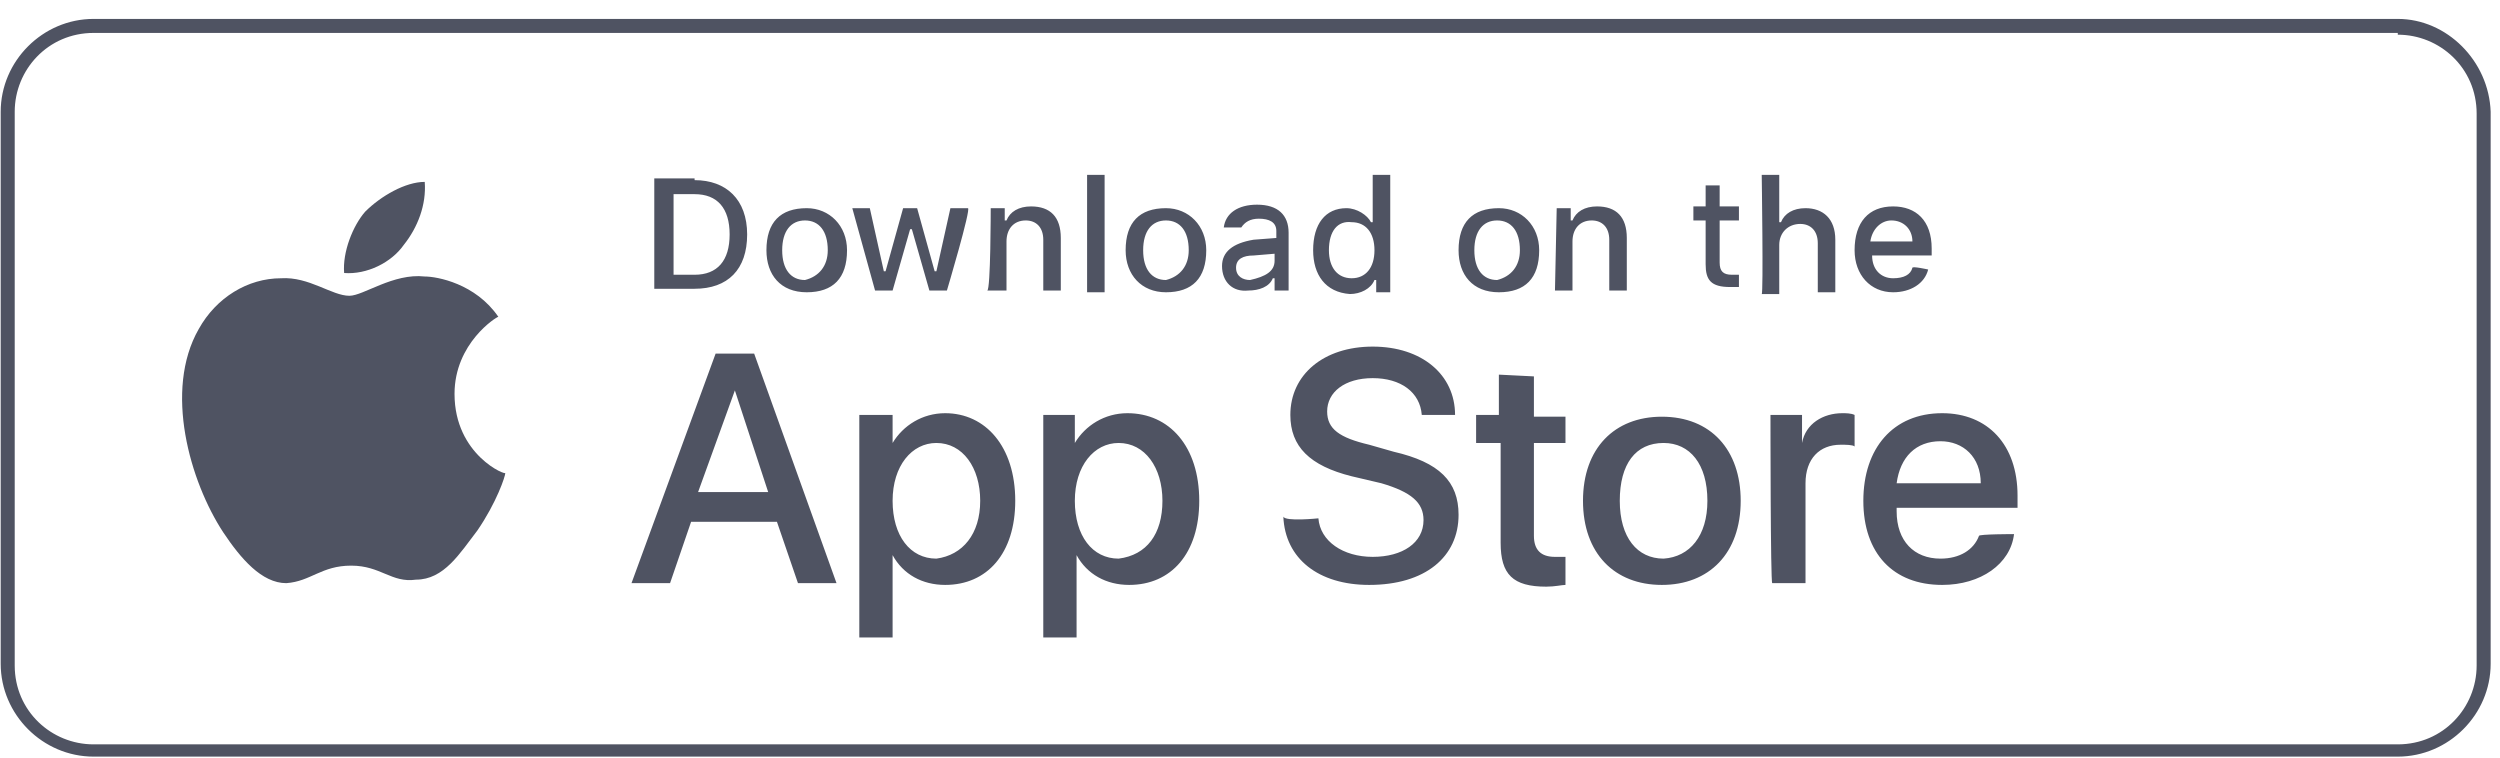 <svg width="122" height="37" viewBox="0 0 122 37" fill="none" xmlns="http://www.w3.org/2000/svg">
<g id="Group">
<g id="XMLID_22_">
<g id="XMLID_23_">
<path id="XMLID_25_" d="M22.181 19.223C22.181 16.743 24.233 15.46 24.319 15.46C23.207 13.835 21.326 13.493 20.727 13.493C19.188 13.322 17.735 14.434 17.05 14.434C16.195 14.434 15.084 13.493 13.716 13.579C12.091 13.579 10.552 14.52 9.697 16.059C7.986 19.052 9.269 23.498 10.894 25.978C11.749 27.261 12.775 28.458 13.972 28.458C15.169 28.372 15.682 27.603 17.136 27.603C18.59 27.603 19.103 28.458 20.3 28.287C21.668 28.287 22.438 27.004 23.293 25.892C24.233 24.524 24.661 23.242 24.661 23.071C24.746 23.242 22.181 22.216 22.181 19.223Z" fill="#4F5362"/>
<path id="XMLID_24_" d="M19.701 11.955C20.386 11.1 20.813 9.988 20.727 8.876C19.787 8.876 18.59 9.561 17.82 10.33C17.222 11.014 16.709 12.297 16.794 13.323C17.906 13.409 19.103 12.81 19.701 11.955Z" fill="#4F5362"/>
</g>
</g>
<path id="Vector" d="M37.915 25.465H33.725L32.699 28.458H30.817L34.922 17.256H36.803L40.822 28.458H38.941L37.915 25.465ZM34.067 24.012H37.487L35.862 19.052L34.067 24.012ZM49.544 24.439C49.544 27.005 48.176 28.544 46.124 28.544C45.012 28.544 44.072 28.031 43.559 27.09V31.109H41.934V20.249H43.559V21.617C44.072 20.762 45.012 20.164 46.124 20.164C48.09 20.164 49.544 21.788 49.544 24.439ZM47.834 24.439C47.834 22.814 46.979 21.617 45.696 21.617C44.499 21.617 43.559 22.729 43.559 24.439C43.559 26.149 44.414 27.261 45.696 27.261C46.979 27.09 47.834 26.064 47.834 24.439ZM58.523 24.439C58.523 27.005 57.155 28.544 55.102 28.544C53.991 28.544 53.05 28.031 52.537 27.09V31.109H50.912V20.249H52.452V21.617C52.965 20.762 53.905 20.164 55.017 20.164C57.069 20.164 58.523 21.788 58.523 24.439ZM56.727 24.439C56.727 22.814 55.872 21.617 54.589 21.617C53.392 21.617 52.452 22.729 52.452 24.439C52.452 26.149 53.307 27.261 54.589 27.261C55.958 27.09 56.727 26.064 56.727 24.439ZM64.338 25.294C64.423 26.406 65.535 27.175 66.988 27.175C68.442 27.175 69.468 26.491 69.468 25.38C69.468 24.525 68.87 24.012 67.416 23.584L65.962 23.242C63.91 22.729 62.969 21.788 62.969 20.249C62.969 18.282 64.594 16.914 66.988 16.914C69.383 16.914 71.007 18.282 71.007 20.249H69.383C69.297 19.137 68.357 18.453 66.988 18.453C65.62 18.453 64.765 19.137 64.765 20.078C64.765 20.933 65.364 21.361 66.817 21.703L68.014 22.045C70.238 22.558 71.178 23.499 71.178 25.123C71.178 27.175 69.554 28.544 66.817 28.544C64.338 28.544 62.713 27.261 62.627 25.209C62.713 25.465 64.338 25.294 64.338 25.294ZM74.855 18.368V20.335H76.395V21.617H74.855V26.149C74.855 26.834 75.197 27.175 75.882 27.175H76.395V28.544C76.224 28.544 75.882 28.629 75.454 28.629C73.829 28.629 73.231 28.031 73.231 26.491V21.617H72.034V20.249H73.145V18.282L74.855 18.368ZM77.25 24.439C77.25 21.874 78.789 20.335 81.098 20.335C83.492 20.335 84.946 21.959 84.946 24.439C84.946 27.005 83.406 28.544 81.098 28.544C78.789 28.544 77.25 27.005 77.25 24.439ZM83.321 24.439C83.321 22.643 82.466 21.617 81.183 21.617C79.815 21.617 79.045 22.643 79.045 24.439C79.045 26.235 79.9 27.261 81.183 27.261C82.466 27.175 83.321 26.149 83.321 24.439ZM86.399 20.249H87.939V21.617C88.11 20.677 88.965 20.164 89.905 20.164C90.076 20.164 90.333 20.164 90.504 20.249V21.788C90.418 21.703 90.076 21.703 89.82 21.703C88.794 21.703 88.109 22.387 88.109 23.584V28.458H86.485C86.399 28.458 86.399 20.249 86.399 20.249ZM98.285 26.064C98.114 27.518 96.661 28.544 94.779 28.544C92.385 28.544 90.931 27.005 90.931 24.439C90.931 21.874 92.385 20.164 94.779 20.164C97.003 20.164 98.456 21.703 98.456 24.183V24.781H92.556V24.952C92.556 26.406 93.411 27.261 94.694 27.261C95.635 27.261 96.319 26.834 96.575 26.149C96.575 26.064 98.285 26.064 98.285 26.064ZM92.556 23.584H96.661C96.661 22.301 95.805 21.532 94.694 21.532C93.497 21.532 92.727 22.301 92.556 23.584ZM33.896 8.791C35.435 8.791 36.461 9.731 36.461 11.441C36.461 13.152 35.52 14.092 33.896 14.092H31.929V8.705H33.896V8.791ZM32.87 13.408H33.896C35.007 13.408 35.606 12.724 35.606 11.441C35.606 10.159 35.007 9.475 33.896 9.475H32.87V13.408ZM37.402 12.211C37.402 10.843 38.086 10.159 39.368 10.159C40.48 10.159 41.335 11.014 41.335 12.211C41.335 13.579 40.651 14.263 39.368 14.263C38.086 14.263 37.402 13.408 37.402 12.211ZM40.395 12.211C40.395 11.271 39.967 10.758 39.283 10.758C38.599 10.758 38.171 11.271 38.171 12.211C38.171 13.152 38.599 13.665 39.283 13.665C39.967 13.494 40.395 12.981 40.395 12.211ZM46.209 14.178H45.354L44.499 11.185H44.414L43.559 14.178H42.703L41.592 10.159H42.447L43.131 13.237H43.216L44.072 10.159H44.756L45.611 13.237H45.696L46.38 10.159H47.235C47.407 10.159 46.209 14.178 46.209 14.178ZM48.347 10.159H49.031V10.758H49.117C49.288 10.33 49.715 10.073 50.314 10.073C51.254 10.073 51.767 10.586 51.767 11.613V14.178H50.912V11.698C50.912 11.1 50.57 10.758 50.057 10.758C49.459 10.758 49.117 11.185 49.117 11.784V14.178H48.176C48.347 14.178 48.347 10.159 48.347 10.159ZM53.05 8.534H53.905V14.263H53.05V8.534ZM54.931 12.211C54.931 10.843 55.615 10.159 56.898 10.159C58.01 10.159 58.865 11.014 58.865 12.211C58.865 13.579 58.181 14.263 56.898 14.263C55.701 14.263 54.931 13.408 54.931 12.211ZM58.01 12.211C58.01 11.271 57.582 10.758 56.898 10.758C56.214 10.758 55.786 11.271 55.786 12.211C55.786 13.152 56.214 13.665 56.898 13.665C57.582 13.494 58.01 12.981 58.01 12.211ZM59.635 12.981C59.635 12.297 60.148 11.869 61.174 11.698L62.285 11.613V11.271C62.285 10.843 61.943 10.672 61.43 10.672C61.003 10.672 60.746 10.843 60.575 11.1H59.72C59.806 10.415 60.404 9.988 61.345 9.988C62.371 9.988 62.884 10.501 62.884 11.356V14.178H62.2V13.579H62.114C61.943 14.007 61.43 14.178 60.917 14.178C60.148 14.263 59.635 13.75 59.635 12.981ZM62.2 12.724V12.382L61.174 12.468C60.661 12.468 60.319 12.639 60.319 13.066C60.319 13.494 60.661 13.665 61.003 13.665C61.772 13.494 62.2 13.237 62.2 12.724ZM64.081 12.211C64.081 10.928 64.68 10.159 65.706 10.159C66.219 10.159 66.732 10.501 66.903 10.843H66.988V8.534H67.844V14.263H67.159V13.665H67.074C66.903 14.092 66.39 14.349 65.877 14.349C64.68 14.263 64.081 13.408 64.081 12.211ZM64.851 12.211C64.851 13.066 65.278 13.579 65.962 13.579C66.646 13.579 67.074 13.066 67.074 12.211C67.074 11.356 66.646 10.843 65.962 10.843C65.278 10.758 64.851 11.271 64.851 12.211ZM71.178 12.211C71.178 10.843 71.862 10.159 73.145 10.159C74.257 10.159 75.112 11.014 75.112 12.211C75.112 13.579 74.428 14.263 73.145 14.263C71.862 14.263 71.178 13.408 71.178 12.211ZM74.171 12.211C74.171 11.271 73.744 10.758 73.06 10.758C72.376 10.758 71.948 11.271 71.948 12.211C71.948 13.152 72.376 13.665 73.06 13.665C73.744 13.494 74.171 12.981 74.171 12.211ZM75.967 10.159H76.651V10.758H76.737C76.908 10.33 77.335 10.073 77.934 10.073C78.874 10.073 79.388 10.586 79.388 11.613V14.178H78.532V11.698C78.532 11.1 78.19 10.758 77.677 10.758C77.079 10.758 76.737 11.185 76.737 11.784V14.178H75.882L75.967 10.159ZM83.919 9.047V10.073H84.86V10.758H83.919V12.81C83.919 13.237 84.091 13.408 84.518 13.408H84.86V14.007H84.433C83.492 14.007 83.235 13.665 83.235 12.895V10.758H82.637V10.073H83.235V9.047H83.919ZM85.972 8.534H86.827V10.843H86.912C87.083 10.415 87.511 10.159 88.109 10.159C88.965 10.159 89.563 10.672 89.563 11.698V14.263H88.708V11.869C88.708 11.271 88.366 10.928 87.853 10.928C87.254 10.928 86.827 11.356 86.827 11.955V14.349H85.972C86.057 14.349 85.972 8.534 85.972 8.534ZM94.095 13.152C93.924 13.836 93.24 14.263 92.385 14.263C91.273 14.263 90.504 13.408 90.504 12.211C90.504 10.843 91.188 10.073 92.385 10.073C93.497 10.073 94.266 10.758 94.266 12.126V12.468H91.359C91.359 13.152 91.787 13.579 92.385 13.579C92.898 13.579 93.24 13.408 93.326 13.066C93.326 12.981 94.095 13.152 94.095 13.152ZM91.273 11.784H93.326C93.326 11.185 92.898 10.758 92.3 10.758C91.787 10.758 91.359 11.185 91.273 11.784Z" fill="#4F5362"/>
<path id="Vector_2" d="M117.012 1.693C119.065 1.693 120.86 3.318 120.86 5.541V32.477C120.86 34.529 119.236 36.325 117.012 36.325H4.566C2.514 36.325 0.718 34.7 0.718 32.477V5.455C0.718 3.403 2.342 1.607 4.566 1.607H117.012M117.012 0.923H4.566C2.086 0.923 0.034 2.976 0.034 5.455V32.391C0.034 34.871 2.086 36.923 4.566 36.923H117.012C119.492 36.923 121.544 34.871 121.544 32.391V5.455C121.459 2.976 119.407 0.923 117.012 0.923Z" fill="#4F5362"/>
</g>
</svg>
